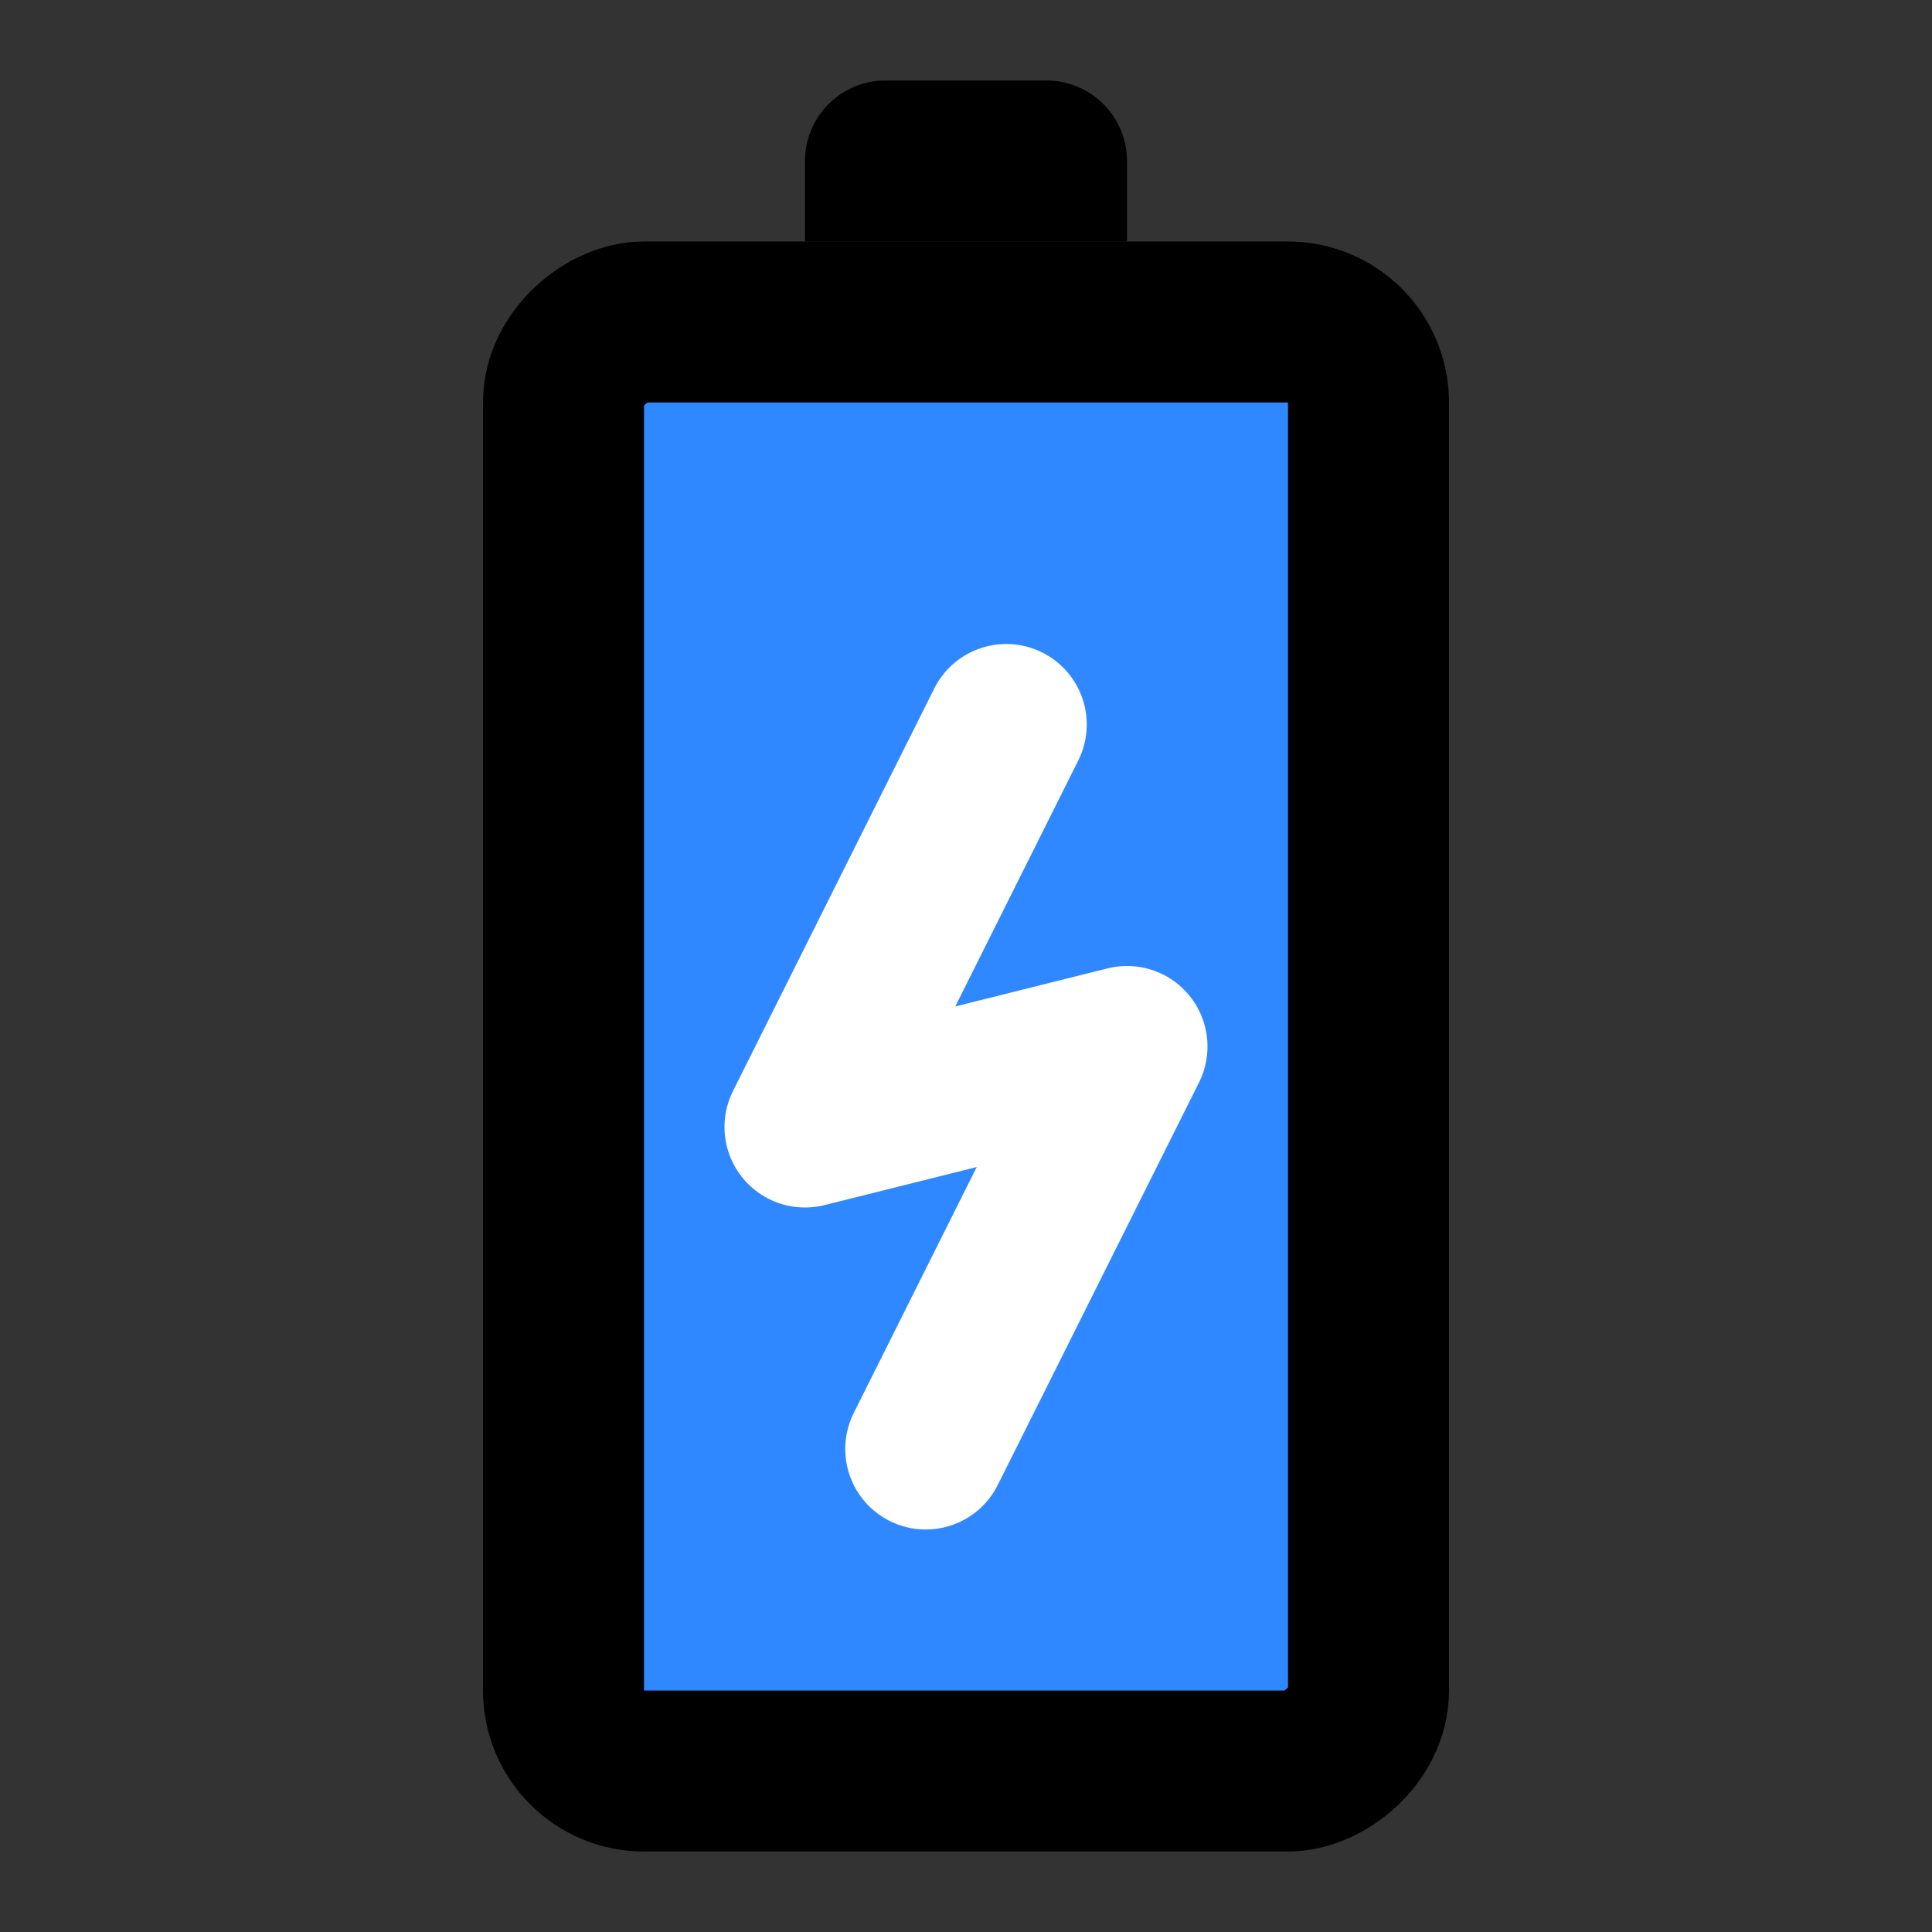 <svg width="48" height="48" fill="none" xmlns="http://www.w3.org/2000/svg"><rect width="100%" height="100%" fill="#333333" stroke="none"/><rect x="14" y="44" width="36" height="20" rx="2" transform="rotate(-90 14 44)" fill="#2F88FF" stroke="#000" stroke-width="4" stroke-linecap="round" stroke-linejoin="round"/><path d="M20 6V4a2 2 0 0 1 2-2h4a2 2 0 0 1 2 2v2h-8Z" fill="#000"/><path d="m25 18-5 10 8-2-5 10" stroke="#fff" stroke-width="4" stroke-linecap="round" stroke-linejoin="round"/></svg>